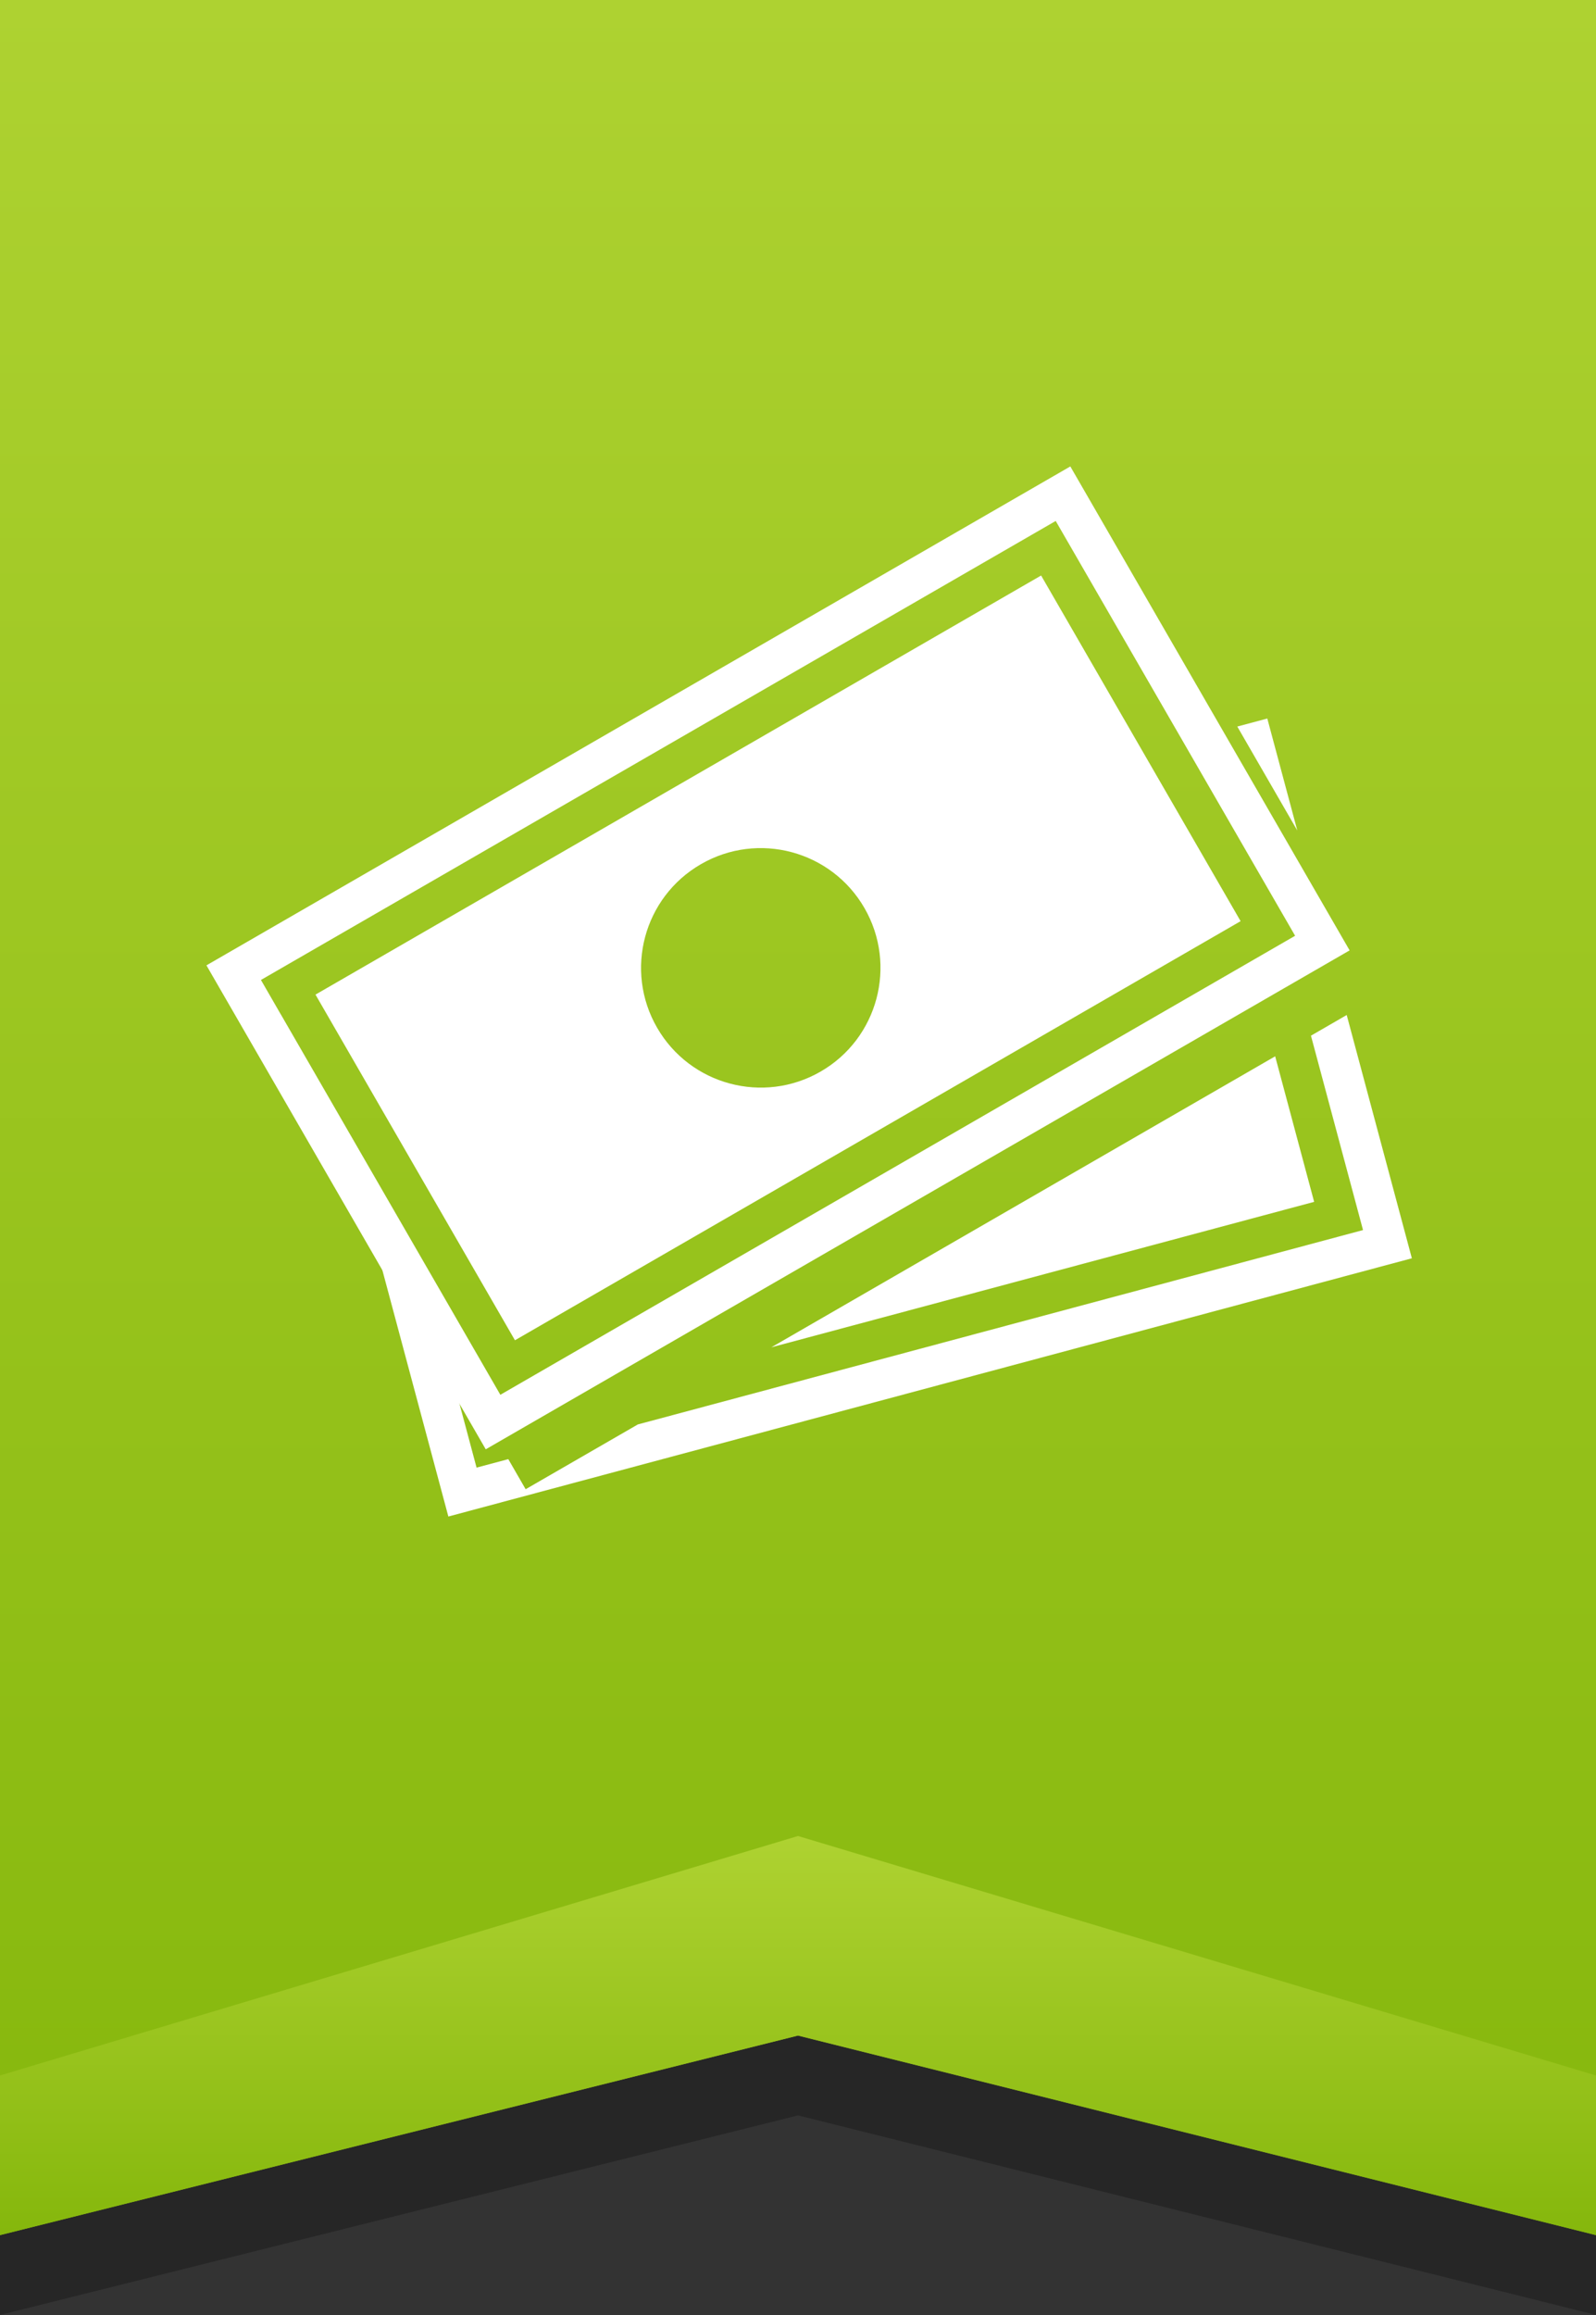 <svg xmlns="http://www.w3.org/2000/svg" xmlns:xlink="http://www.w3.org/1999/xlink" preserveAspectRatio="xMidYMid" width="40" height="58" viewBox="0 0 40 58">
  <rect x="0" y="0" width="40" height="58" fill="#333333" stroke="none"/>
  <defs>
    <style>

      .cls-4 {
        fill: #000000;
        opacity: 0.25;
      }

      .cls-5 {
        fill: url(#linear-gradient-1);
      }

      .cls-6 {
        fill: url(#linear-gradient-2);
      }

      .cls-8 {
        fill: #ffffff;
      }
    </style>

    <linearGradient id="linear-gradient-1" gradientUnits="userSpaceOnUse" x1="20" y1="56" x2="20" y2="0">
      <stop offset="0" stop-color="#85b70c"/>
      <stop offset="1" stop-color="#aed231"/>
    </linearGradient>
    <linearGradient id="linear-gradient-2" gradientUnits="userSpaceOnUse" x1="20" y1="56" x2="20" y2="46">
      <stop offset="0" stop-color="#85b70c"/>
      <stop offset="1" stop-color="#aed231"/>
    </linearGradient>
  </defs>
  <g id="moneysvg">
    <g id="bg-">
      <path d="M-0.000,1.999 C-0.000,1.999 40.000,1.999 40.000,1.999 C40.000,1.999 40.000,57.999 40.000,57.999 C40.000,57.999 20.000,52.999 20.000,52.999 C20.000,52.999 -0.000,57.999 -0.000,57.999 C-0.000,57.999 -0.000,1.999 -0.000,1.999 Z" id="path-1" class="cls-4" fill-rule="evenodd"/>
      <path d="M-0.000,-0.001 C-0.000,-0.001 40.000,-0.001 40.000,-0.001 C40.000,-0.001 40.000,55.999 40.000,55.999 C40.000,55.999 20.000,50.999 20.000,50.999 C20.000,50.999 -0.000,55.999 -0.000,55.999 C-0.000,55.999 -0.000,-0.001 -0.000,-0.001 Z" id="path-2" class="cls-5" fill-rule="evenodd"/>
      <path d="M-0.000,51.999 C-0.000,51.999 20.000,45.999 20.000,45.999 C20.000,45.999 40.000,51.999 40.000,51.999 C40.000,51.999 40.000,55.999 40.000,55.999 C40.000,55.999 20.000,50.999 20.000,50.999 C20.000,50.999 -0.000,55.999 -0.000,55.999 C-0.000,55.999 -0.000,51.999 -0.000,51.999 Z" id="path-3" class="cls-6" fill-rule="evenodd"/>
    </g>
    <g id="money_icon">
      <path d="M31.010,18.203 C31.010,18.203 31.762,18.002 31.762,18.002 C31.762,18.002 32.514,20.808 32.514,20.808 C32.514,20.808 31.010,18.203 31.010,18.203 ZM19.331,33.756 C19.331,33.756 31.959,26.465 31.959,26.465 C31.959,26.465 32.936,30.111 32.936,30.111 C32.936,30.111 19.331,33.756 19.331,33.756 ZM11.150,33.804 C11.150,33.804 11.686,35.805 11.686,35.805 C11.686,35.805 11.686,35.805 11.686,35.805 C11.686,35.805 11.944,36.770 11.944,36.770 C11.944,36.770 12.739,36.557 12.739,36.557 C12.739,36.557 13.174,37.311 13.174,37.311 C13.174,37.311 15.986,35.688 15.986,35.688 C15.986,35.688 33.195,31.077 33.195,31.077 C33.195,31.077 33.195,31.077 33.195,31.077 C33.195,31.077 34.161,30.818 34.161,30.818 C34.161,30.818 32.856,25.948 32.856,25.948 C32.856,25.948 33.752,25.430 33.752,25.430 C33.752,25.430 35.385,31.525 35.385,31.525 C35.385,31.525 11.237,37.995 11.237,37.995 C11.237,37.995 9.218,30.458 9.218,30.458 C9.218,30.458 11.150,33.804 11.150,33.804 Z" id="path-4" class="cls-8" fill-rule="evenodd"/>
      <path d="M12.174,36.311 C12.174,36.311 5.174,24.186 5.174,24.186 C5.174,24.186 26.825,11.686 26.825,11.686 C26.825,11.686 33.825,23.811 33.825,23.811 C33.825,23.811 12.174,36.311 12.174,36.311 ZM26.459,13.052 C26.459,13.052 6.540,24.552 6.540,24.552 C6.540,24.552 7.040,25.419 7.040,25.419 C7.040,25.419 7.041,25.419 7.041,25.419 C7.041,25.419 12.540,34.945 12.540,34.945 C12.540,34.945 13.406,34.445 13.406,34.445 C13.406,34.445 13.406,34.445 13.406,34.445 C13.406,34.445 32.459,23.445 32.459,23.445 C32.459,23.445 26.459,13.052 26.459,13.052 ZM31.093,23.079 C31.093,23.079 12.906,33.579 12.906,33.579 C12.906,33.579 7.907,24.919 7.907,24.919 C7.907,24.919 26.093,14.419 26.093,14.419 C26.093,14.419 31.093,23.079 31.093,23.079 ZM17.567,21.651 C16.132,22.479 15.640,24.314 16.469,25.749 C17.297,27.183 19.132,27.675 20.567,26.847 C22.002,26.019 22.493,24.184 21.665,22.749 C20.836,21.314 19.001,20.822 17.567,21.651 Z" id="path-5" class="cls-8" fill-rule="evenodd"/>
    </g>
  </g>
</svg>
